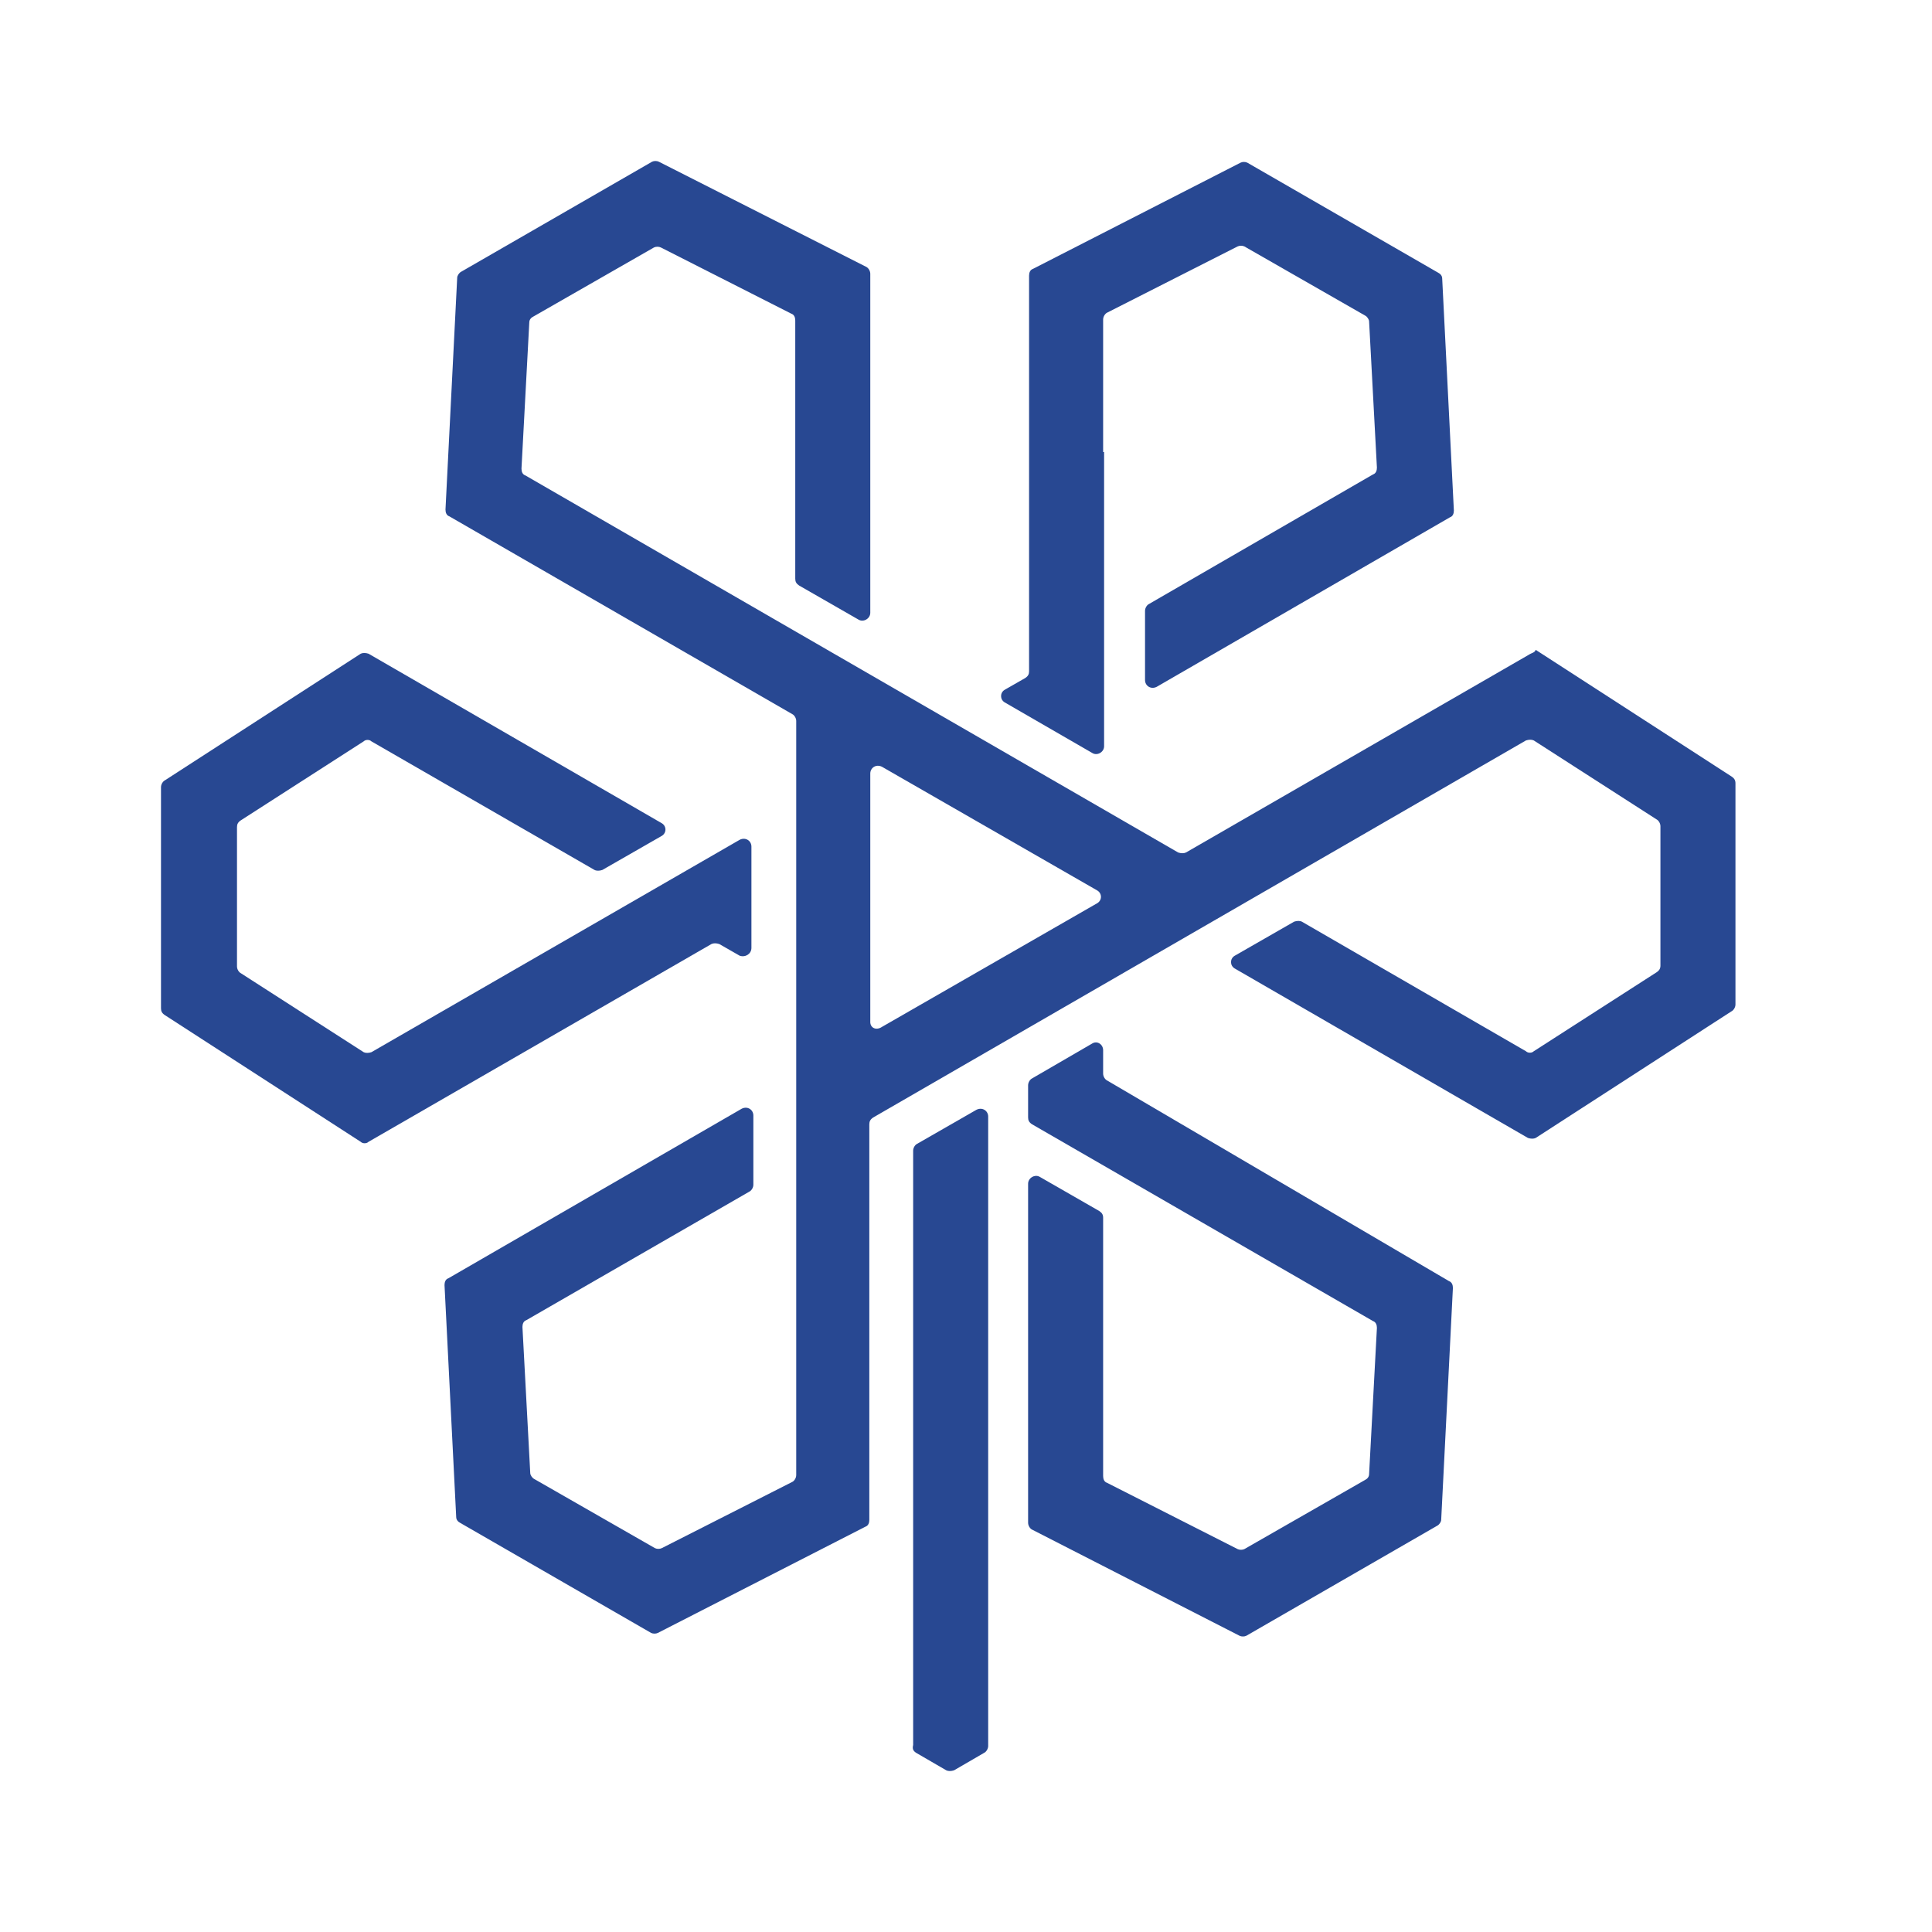 <svg width="48" height="48" viewBox="0 0 48 48" fill="none" xmlns="http://www.w3.org/2000/svg">
<path d="M37.985 16.266L29.465 21.18C29.416 21.204 29.343 21.204 29.271 21.18L13.053 11.812C12.98 11.788 12.956 11.716 12.956 11.643L13.15 8.012C13.15 7.939 13.198 7.891 13.247 7.867L16.248 6.148C16.297 6.124 16.369 6.124 16.418 6.148L19.661 7.794C19.734 7.818 19.758 7.891 19.758 7.964V14.378C19.758 14.451 19.782 14.499 19.855 14.548L21.331 15.395C21.452 15.467 21.622 15.371 21.622 15.225V6.802C21.622 6.729 21.573 6.657 21.525 6.632L16.369 4.018C16.321 3.994 16.248 3.994 16.2 4.018L11.455 6.753C11.407 6.778 11.359 6.85 11.359 6.899L11.068 12.66C11.068 12.732 11.092 12.805 11.165 12.829L19.685 17.743C19.734 17.767 19.782 17.84 19.782 17.912V36.647C19.782 36.72 19.734 36.793 19.685 36.817L16.442 38.463C16.393 38.487 16.321 38.487 16.272 38.463L13.271 36.744C13.223 36.72 13.174 36.647 13.174 36.599L12.98 32.968C12.98 32.895 13.005 32.823 13.077 32.799L18.62 29.604C18.669 29.579 18.717 29.507 18.717 29.434V27.715C18.717 27.57 18.572 27.473 18.427 27.546L11.141 31.758C11.068 31.782 11.044 31.855 11.044 31.927L11.334 37.688C11.334 37.761 11.383 37.809 11.431 37.834L16.176 40.569C16.224 40.593 16.297 40.593 16.345 40.569L21.501 37.93C21.573 37.906 21.598 37.834 21.598 37.761V27.933C21.598 27.861 21.622 27.812 21.694 27.764L37.912 18.396C37.985 18.372 38.057 18.372 38.106 18.396L41.156 20.357C41.204 20.381 41.253 20.454 41.253 20.526V23.988C41.253 24.061 41.228 24.109 41.156 24.157L38.106 26.118C38.057 26.166 37.961 26.166 37.912 26.118L32.345 22.899C32.297 22.874 32.224 22.874 32.151 22.899L30.675 23.746C30.554 23.818 30.554 23.988 30.675 24.061L37.961 28.272C38.033 28.296 38.106 28.296 38.154 28.272L43.02 25.125C43.068 25.101 43.117 25.029 43.117 24.956V19.461C43.117 19.389 43.092 19.34 43.02 19.292L38.154 16.145C38.13 16.218 38.057 16.218 37.985 16.266ZM21.622 25.392V19.219C21.622 19.074 21.767 18.977 21.912 19.05L27.262 22.124C27.383 22.197 27.383 22.366 27.262 22.439L21.912 25.513C21.767 25.61 21.622 25.537 21.622 25.392Z" fill="#284892"/>
<path d="M27.407 11.231V7.939C27.407 7.866 27.456 7.793 27.504 7.769L30.747 6.123C30.796 6.099 30.869 6.099 30.917 6.123L33.919 7.842C33.967 7.866 34.015 7.939 34.015 7.987L34.209 11.618C34.209 11.691 34.185 11.763 34.112 11.787L28.545 15.007C28.496 15.031 28.448 15.104 28.448 15.176V16.895C28.448 17.04 28.593 17.137 28.738 17.064L36.024 12.852C36.097 12.828 36.121 12.756 36.121 12.683L35.831 6.922C35.831 6.849 35.782 6.801 35.734 6.777L30.99 4.042C30.941 4.017 30.869 4.017 30.82 4.042L25.664 6.68C25.592 6.704 25.567 6.777 25.567 6.849V16.677C25.567 16.75 25.543 16.798 25.471 16.846L24.962 17.137C24.841 17.209 24.841 17.379 24.962 17.451L27.141 18.71C27.262 18.783 27.431 18.686 27.431 18.541V11.231H27.407Z" fill="#284892"/>
<path d="M18.669 23.551V21.034C18.669 20.888 18.523 20.791 18.378 20.864L9.228 26.141C9.156 26.165 9.083 26.165 9.035 26.141L5.985 24.18C5.936 24.156 5.888 24.083 5.888 24.011V20.549C5.888 20.477 5.912 20.428 5.985 20.38L9.035 18.419C9.083 18.371 9.18 18.371 9.228 18.419L14.771 21.614C14.82 21.639 14.893 21.639 14.965 21.614L16.442 20.767C16.563 20.695 16.563 20.525 16.442 20.453L9.156 16.241C9.083 16.217 9.011 16.217 8.962 16.241L4.097 19.387C4.048 19.412 4 19.484 4 19.557V25.052C4 25.124 4.024 25.173 4.097 25.221L8.962 28.368C9.011 28.416 9.107 28.416 9.156 28.368L17.676 23.454C17.725 23.43 17.797 23.43 17.87 23.454L18.378 23.745C18.523 23.793 18.669 23.696 18.669 23.551Z" fill="#284892"/>
<path d="M27.14 25.923L25.64 26.794C25.591 26.819 25.543 26.891 25.543 26.964V27.763C25.543 27.835 25.567 27.884 25.64 27.932L34.112 32.822C34.184 32.846 34.209 32.919 34.209 32.991L34.015 36.622C34.015 36.695 33.967 36.743 33.918 36.767L30.917 38.486C30.868 38.51 30.796 38.51 30.747 38.486L27.504 36.84C27.431 36.816 27.407 36.743 27.407 36.67V30.256C27.407 30.183 27.383 30.135 27.31 30.087L25.833 29.239C25.712 29.167 25.543 29.264 25.543 29.409V37.832C25.543 37.905 25.591 37.978 25.64 38.002L30.796 40.64C30.844 40.664 30.917 40.664 30.965 40.64L35.709 37.905C35.758 37.881 35.806 37.808 35.806 37.76L36.097 31.999C36.097 31.926 36.072 31.854 36 31.829L27.504 26.843C27.455 26.819 27.407 26.746 27.407 26.674V26.093C27.407 25.947 27.262 25.851 27.14 25.923Z" fill="#284892"/>
<path d="M22.759 43.547L23.51 43.983C23.558 44.007 23.631 44.007 23.703 43.983L24.454 43.547C24.502 43.523 24.551 43.45 24.551 43.378V27.741C24.551 27.596 24.405 27.499 24.26 27.572L22.784 28.419C22.735 28.443 22.687 28.516 22.687 28.588V43.354C22.663 43.45 22.687 43.499 22.759 43.547Z" fill="#284892"/>
</svg>
